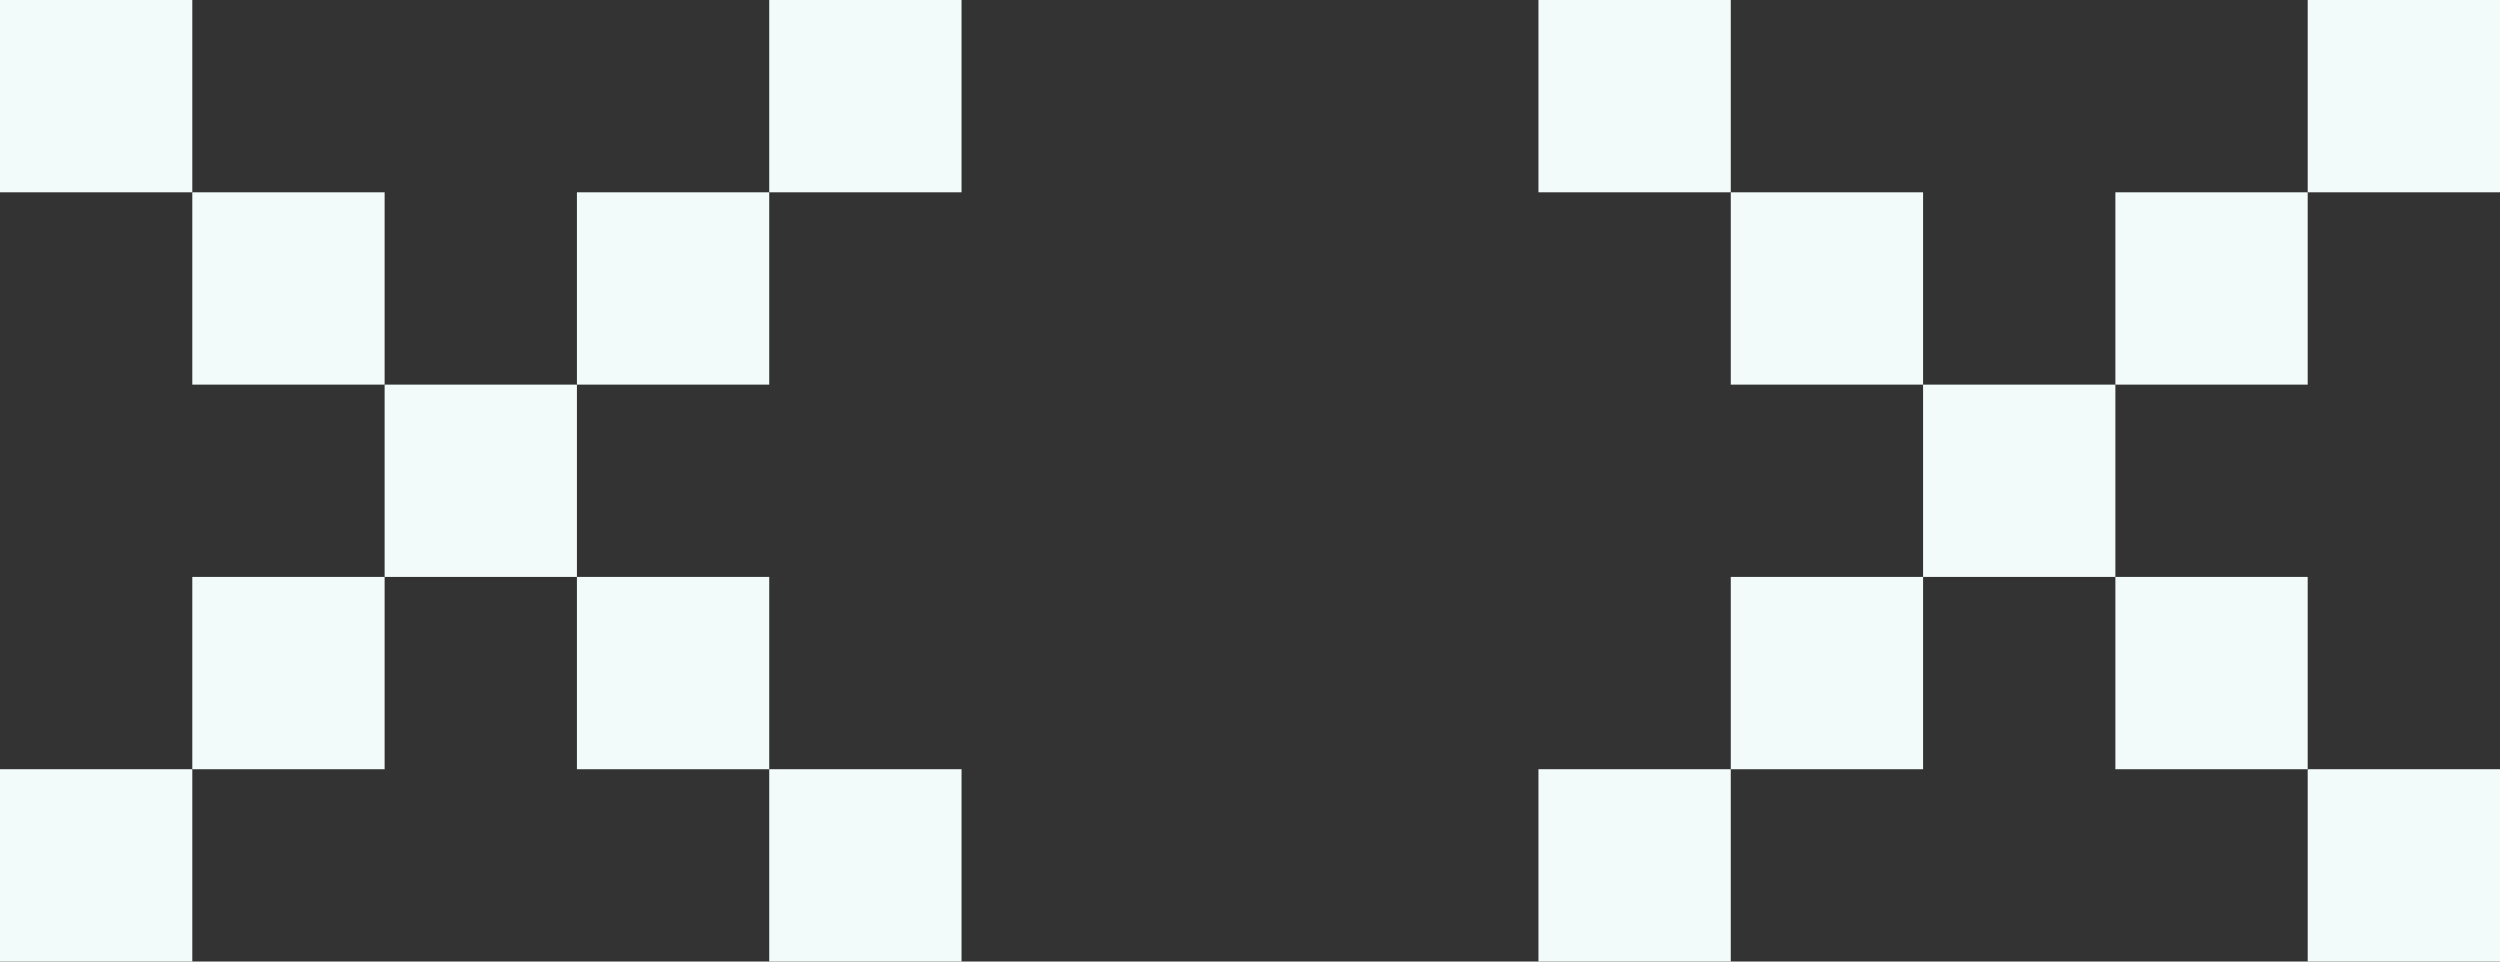 <?xml version="1.0" encoding="UTF-8" standalone="no"?>
<svg
   xmlns:dc="http://purl.org/dc/elements/1.1/"
   xmlns:cc="http://creativecommons.org/ns#"
   xmlns:rdf="http://www.w3.org/1999/02/22-rdf-syntax-ns#"
   xmlns:svg="http://www.w3.org/2000/svg"
   xmlns="http://www.w3.org/2000/svg"
   width="52px"
   height="20px"
   class="terminal-pixel-svg"
   viewBox="0 0 13 5"
   >
  <rect x="0" y="0" width="13" height="5" fill="#333333" stroke="none"/>
  <g class="eyes" fill="#f2fafa">
    <rect
       width="1"
       height="1"
       x="0"
       y="0"
       />
    <rect
       width="1"
       height="1"
       x="1"
       y="1" />
    <rect
       width="1"
       height="1"
       x="2"
       y="2" />
    <rect
       width="1"
       height="1"
       x="3"
       y="3" />
    <rect
       width="1"
       height="1"
       x="1"
       y="3" />
    <rect
       width="1"
       height="1"
       x="8"
       y="0" />
    <rect
       width="1"
       height="1"
       x="9"
       y="1" />
    <rect
       width="1"
       height="1"
       x="10"
       y="2" />
    <rect
       width="1"
       height="1"
       x="11"
       y="3" />
    <rect
       width="1"
       height="1"
       x="12"
       y="4" />
    <rect
       width="1"
       height="1"
       x="3"
       y="1" />
    <rect
       width="1"
       height="1"
       x="4"
       y="0" />
    <rect
       width="1"
       height="1"
       x="4"
       y="4" />
    <rect
       width="1"
       height="1"
       x="0"
       y="4" />
    <rect
       width="1"
       height="1"
       x="11"
       y="1" />
    <rect
       width="1"
       height="1"
       x="12"
       y="0" />
    <rect
       width="1"
       height="1"
       x="9"
       y="3" />
    <rect
       width="1"
       height="1"
       x="8"
       y="4" />
  </g>
</svg>
